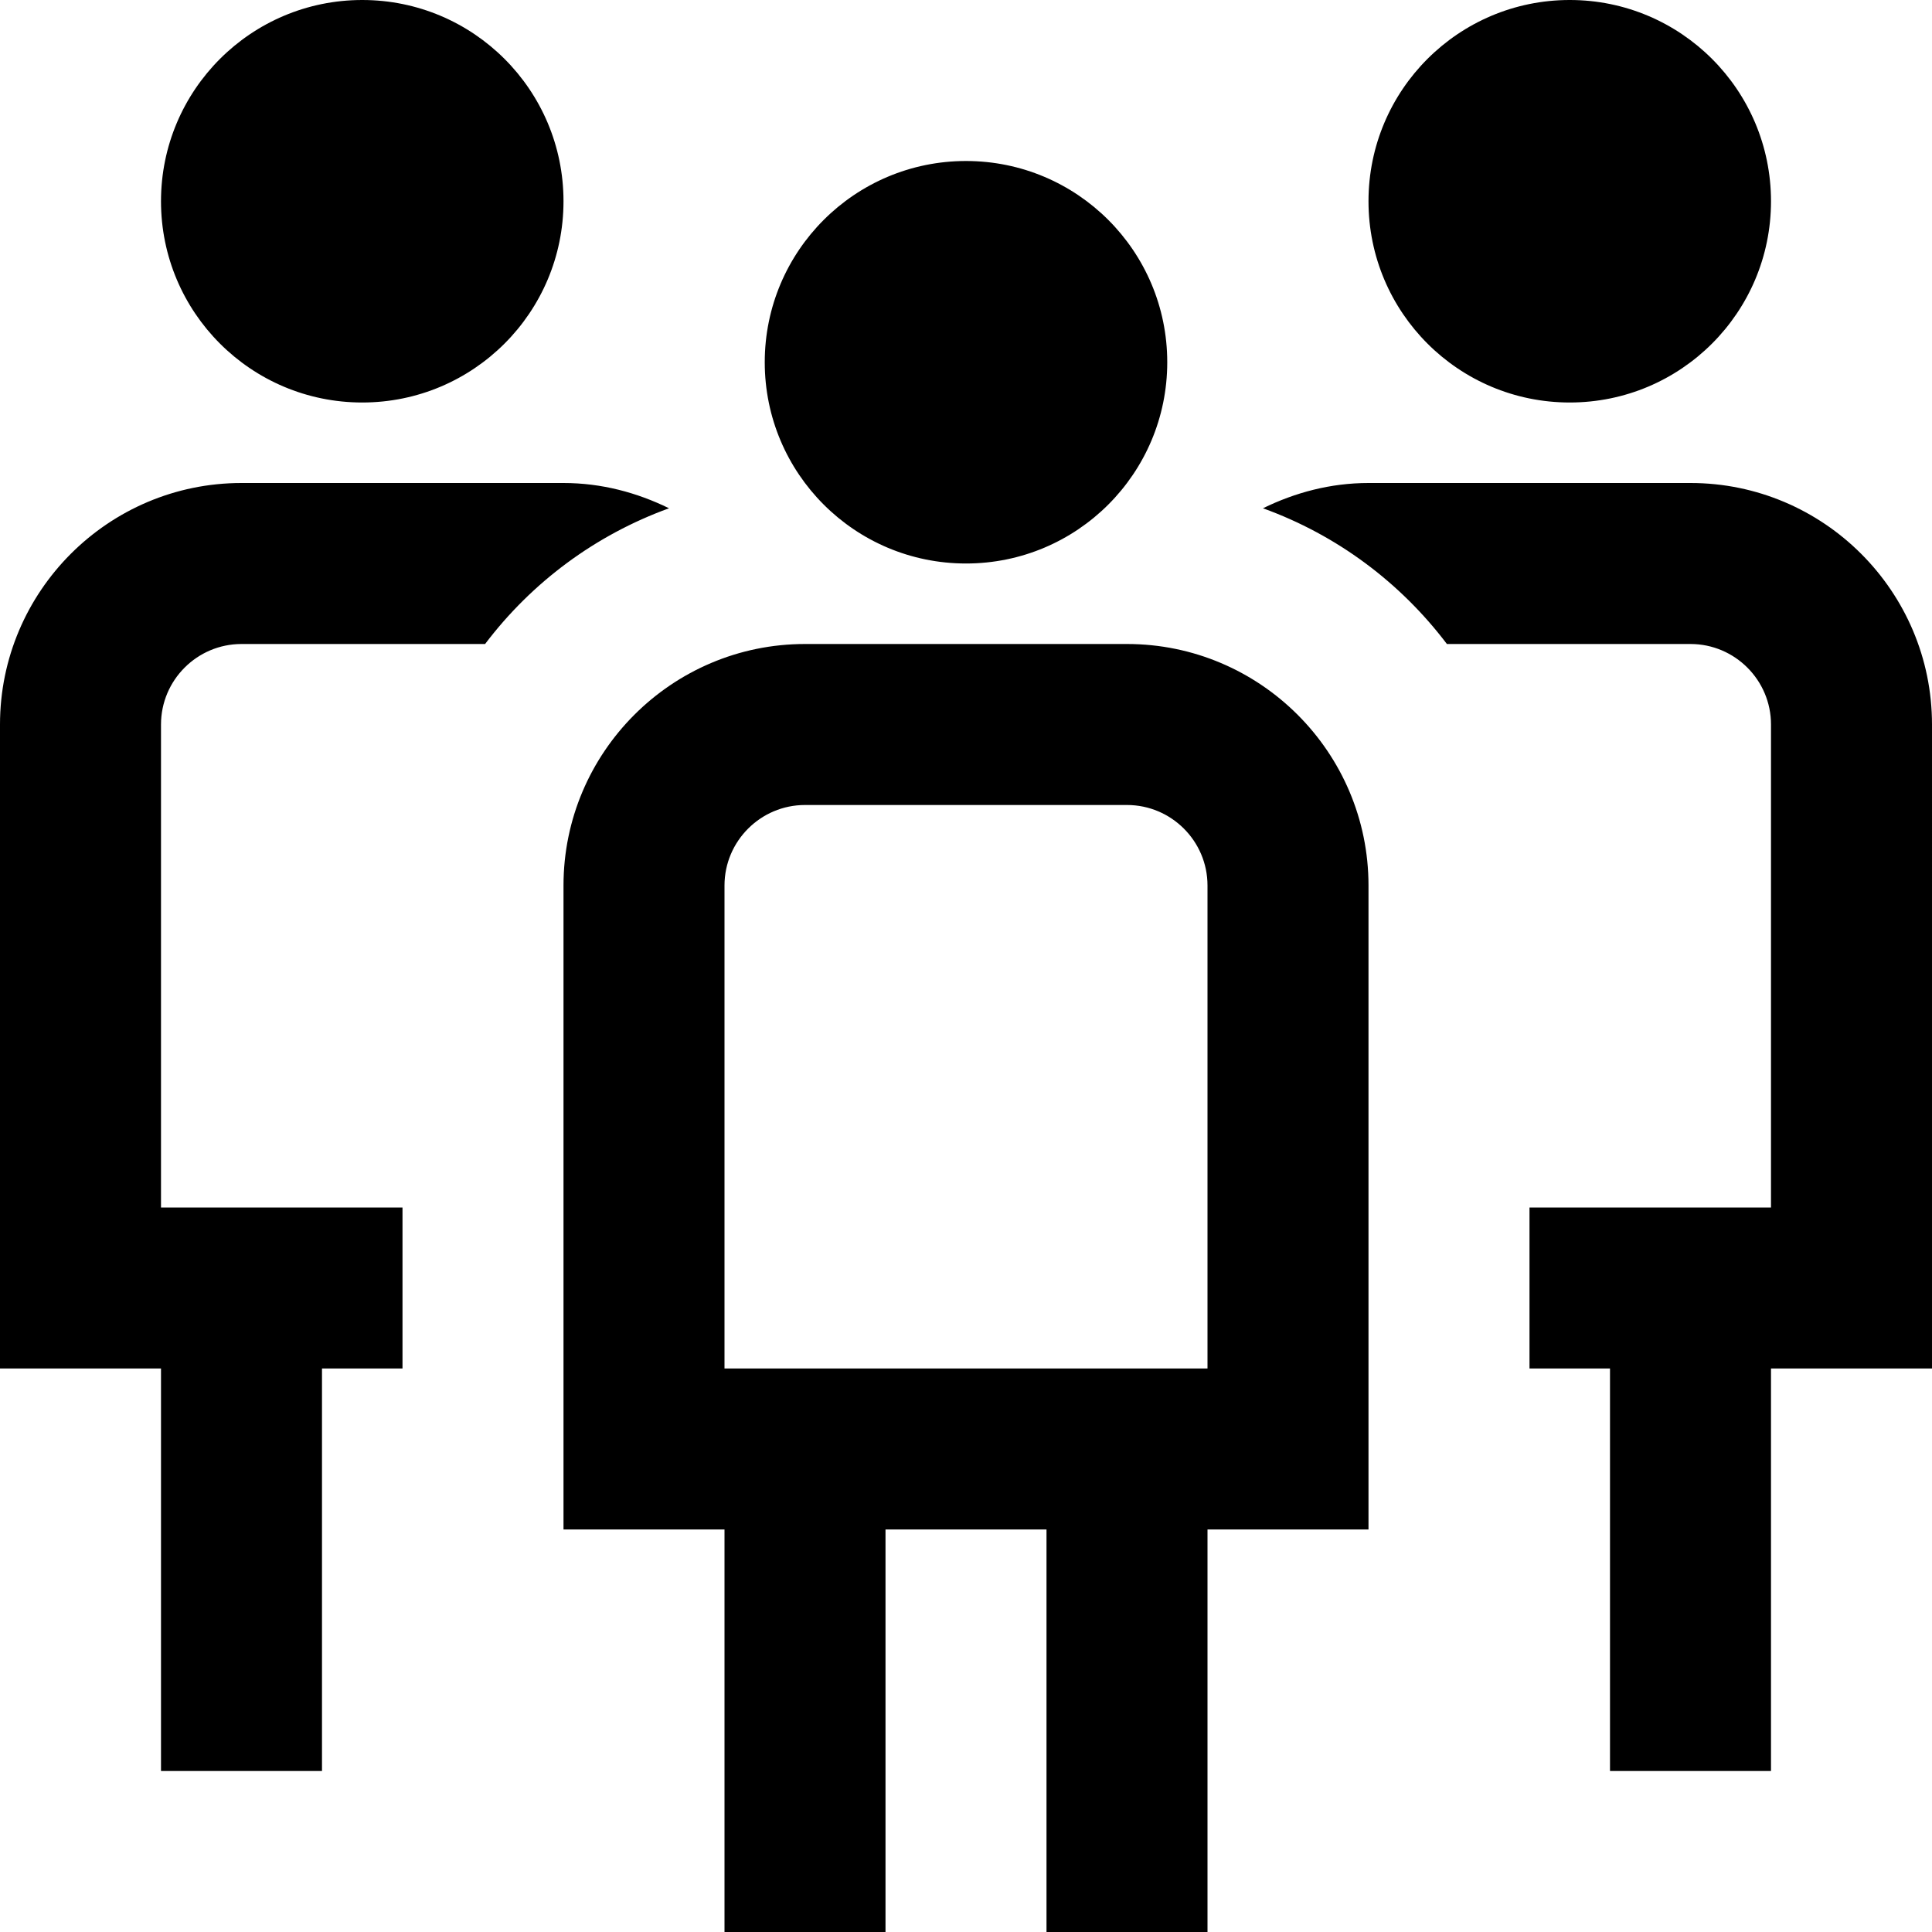 <?xml version="1.0" encoding="UTF-8"?>
<svg xmlns="http://www.w3.org/2000/svg" id="Layer_1" data-name="Layer 1" viewBox="0 0 24 24">
  <path d="M9.5,4.5c0-1.381,1.119-2.5,2.5-2.5s2.5,1.119,2.5,2.5-1.119,2.5-2.5,2.5-2.5-1.119-2.5-2.5Zm7.5,6.5v8h-2v5h-2v-5h-2v5h-2v-5h-2V11c0-1.654,1.346-3,3-3h4c1.654,0,3,1.346,3,3Zm-2,0c0-.551-.449-1-1-1h-4c-.551,0-1,.449-1,1v6h6v-6Zm4.5-6c1.381,0,2.5-1.119,2.5-2.5s-1.119-2.5-2.5-2.5-2.5,1.119-2.5,2.5,1.119,2.5,2.5,2.5Zm4.5,4c0-1.654-1.346-3-3-3h-4c-.472,0-.913,.119-1.311,.314,.918,.332,1.706,.921,2.285,1.686h3.026c.551,0,1,.449,1,1v6h-3v2h1v5h2v-5h2V9ZM4.5,5c1.381,0,2.5-1.119,2.5-2.5S5.881,0,4.5,0,2,1.119,2,2.5s1.119,2.5,2.5,2.5Zm2.5,1H3c-1.654,0-3,1.346-3,3v8H2v5h2v-5h1v-2H2v-6c0-.551,.449-1,1-1h3.026c.579-.765,1.367-1.353,2.285-1.686-.398-.195-.839-.314-1.311-.314Z"/>
</svg>
